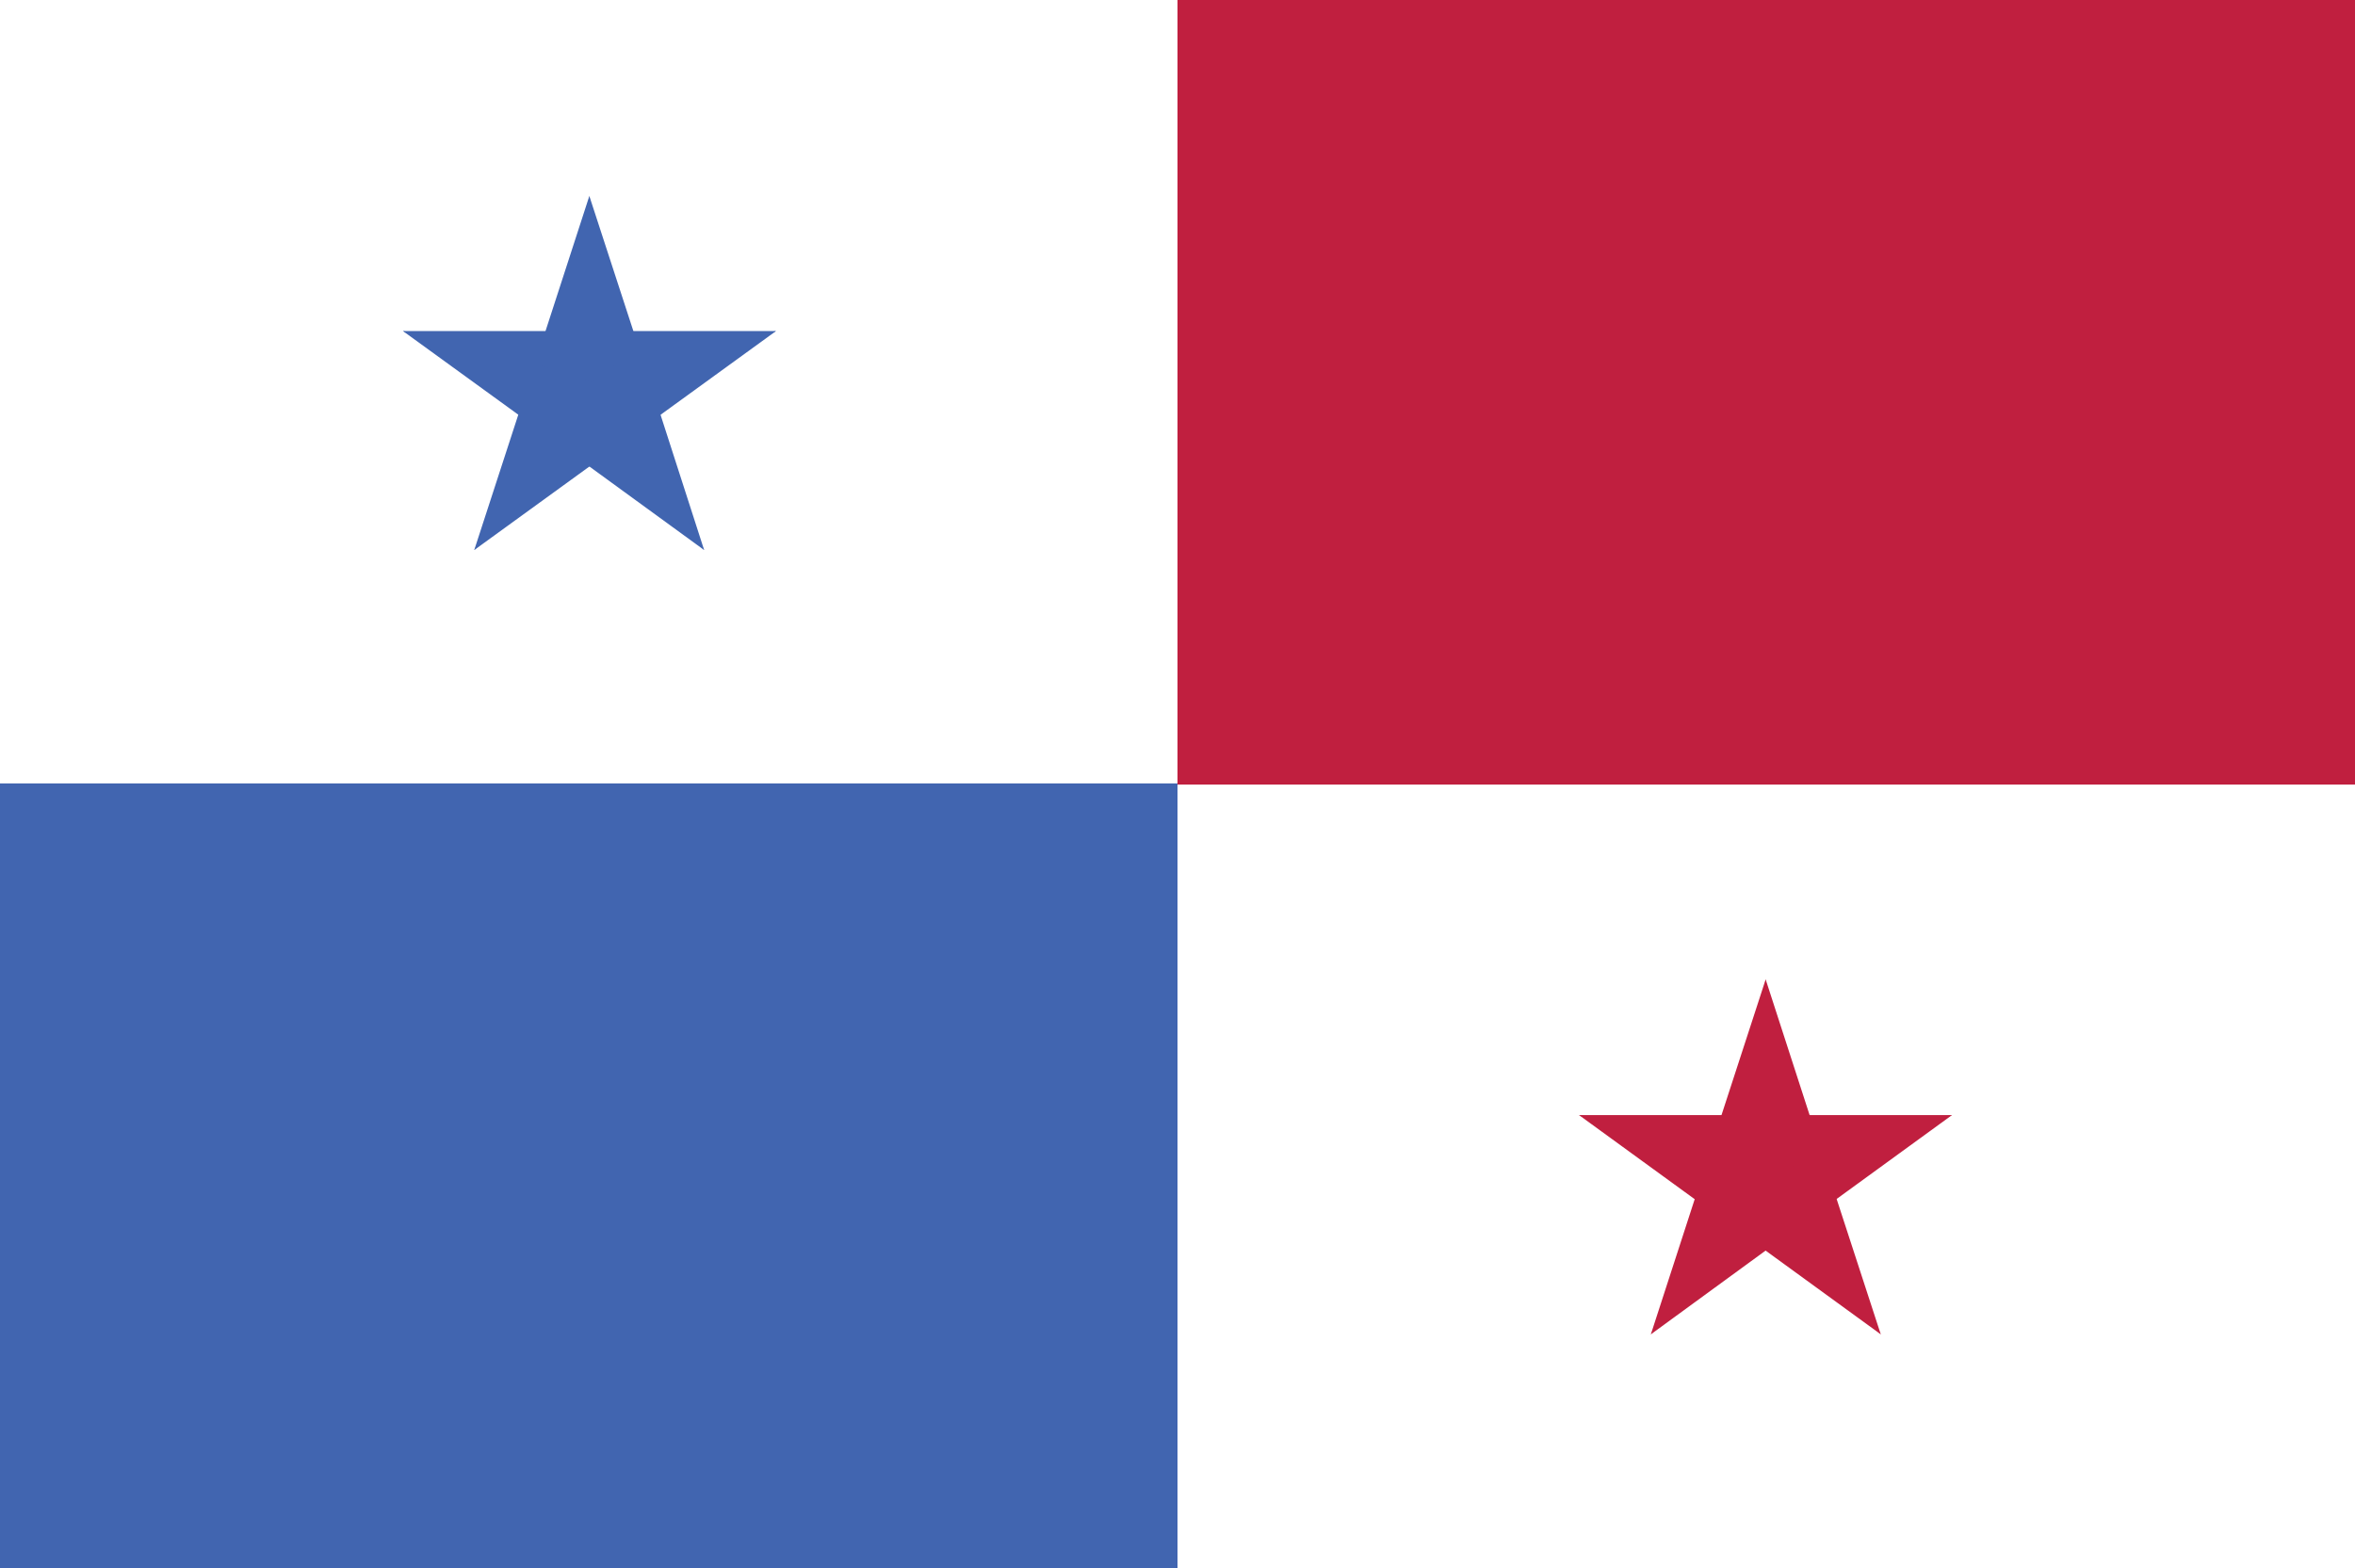 <svg xmlns="http://www.w3.org/2000/svg" viewBox="0 0 80 53.28"><defs><style>.cls-1{fill:#fff;}.cls-2{fill:#4165b0;}.cls-3{fill:#c01f3f;}</style></defs><title>PA</title><g id="Layer_2" data-name="Layer 2"><g id="Capa_1" data-name="Capa 1"><rect class="cls-1" width="80" height="53.28"/><polygon class="cls-2" points="20.02 6.66 17.97 12.98 21.13 14.02 20.02 6.66"/><polygon class="cls-2" points="20.02 6.66 22.08 12.98 18.92 14.02 20.02 6.66"/><polygon class="cls-2" points="26.36 11.25 19.7 11.25 19.7 14.59 26.36 11.25"/><polygon class="cls-2" points="26.36 11.25 20.97 15.16 19 12.47 26.36 11.25"/><polygon class="cls-2" points="13.69 11.25 19.08 15.16 21.03 12.47 13.69 11.25"/><polygon class="cls-2" points="13.69 11.25 20.34 11.25 20.34 14.59 13.69 11.25"/><polygon class="cls-2" points="23.92 18.69 21.88 12.36 18.72 13.39 23.92 18.69"/><polygon class="cls-2" points="23.92 18.69 18.55 14.78 20.5 12.09 23.92 18.69"/><polygon class="cls-2" points="16.11 18.69 21.5 14.78 19.55 12.09 16.11 18.69"/><polygon class="cls-2" points="16.11 18.69 18.17 12.36 21.33 13.39 16.11 18.69"/><rect class="cls-2" y="26.62" width="40" height="26.66"/><rect class="cls-3" x="40" width="40" height="26.66"/><polygon class="cls-3" points="59.98 33.28 57.92 39.61 61.08 40.66 59.98 33.28"/><polygon class="cls-3" points="59.98 33.28 62.03 39.61 58.88 40.66 59.98 33.28"/><polygon class="cls-3" points="66.31 37.89 59.66 37.89 59.66 41.22 66.31 37.89"/><polygon class="cls-3" points="66.31 37.89 60.92 41.81 58.97 39.13 66.31 37.89"/><polygon class="cls-3" points="53.64 37.89 59.03 41.81 61 39.13 53.64 37.89"/><polygon class="cls-3" points="53.64 37.89 60.3 37.89 60.3 41.22 53.64 37.89"/><polygon class="cls-3" points="63.89 45.34 61.83 39.02 58.67 40.03 63.89 45.34"/><polygon class="cls-3" points="63.89 45.34 58.5 41.42 60.45 38.72 63.89 45.34"/><polygon class="cls-3" points="56.08 45.34 61.45 41.42 59.5 38.72 56.08 45.34"/><polygon class="cls-3" points="56.08 45.34 58.13 39.02 61.28 40.03 56.08 45.34"/></g></g></svg>